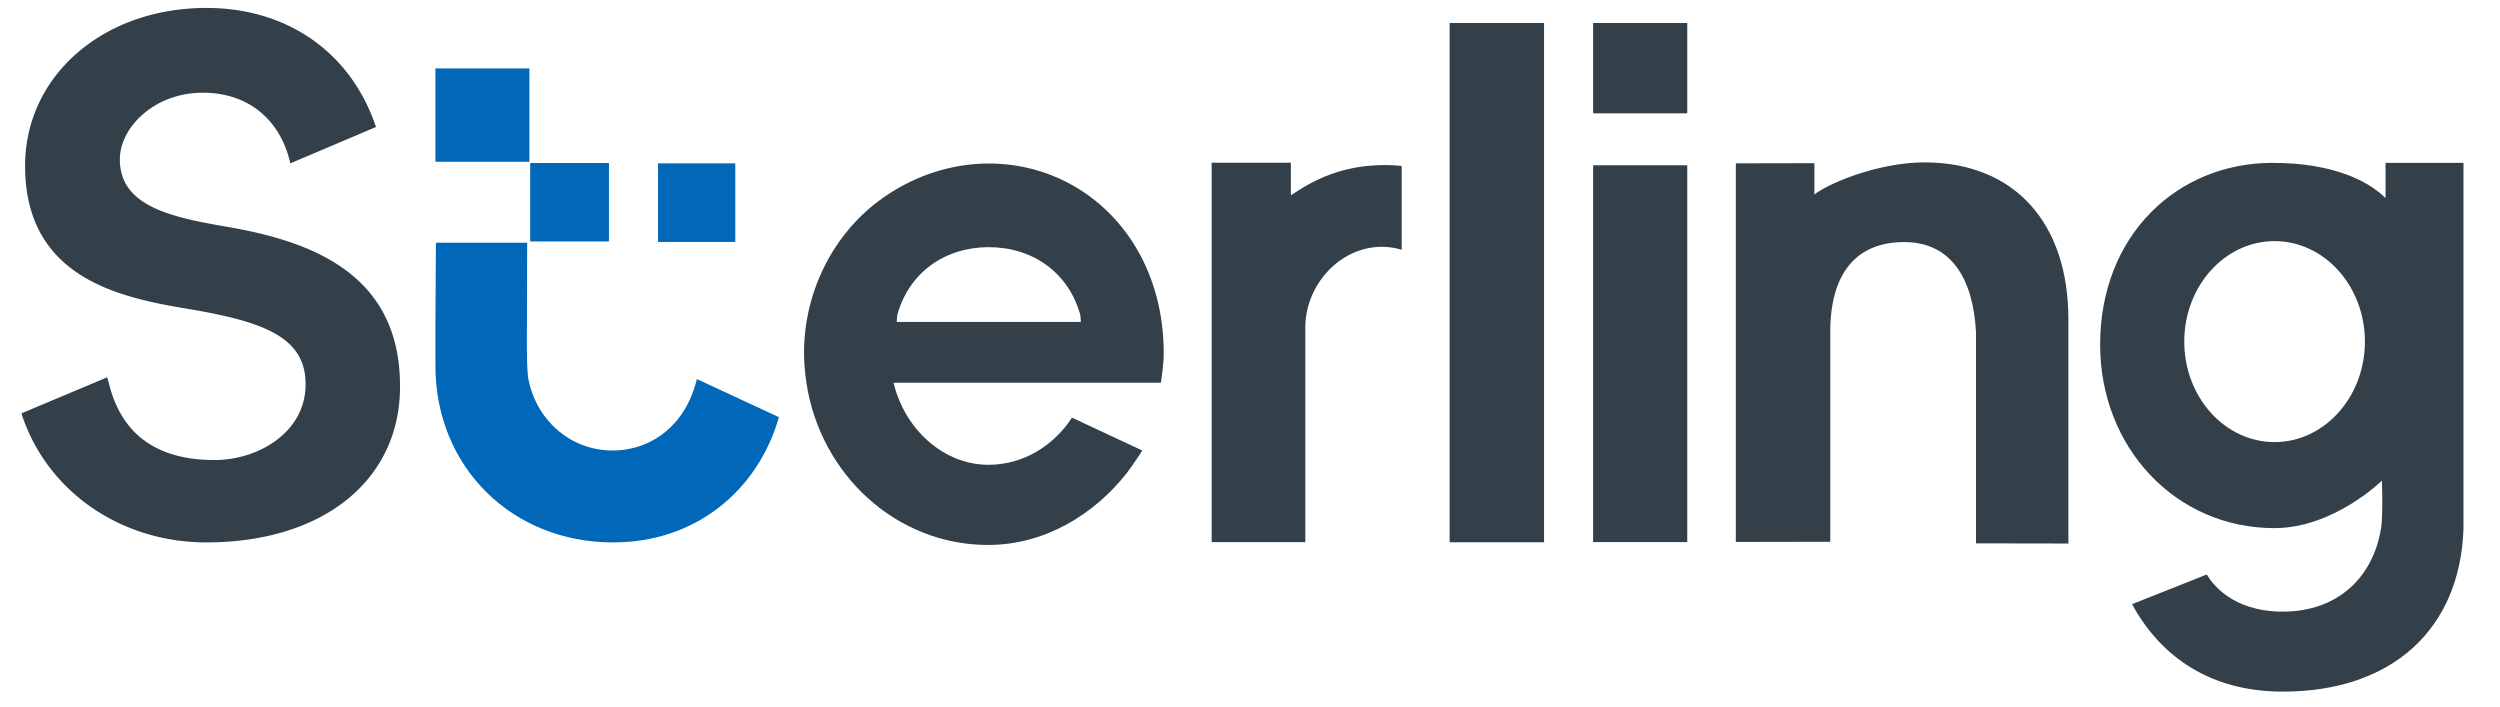 <svg id="Layer_1" xmlns="http://www.w3.org/2000/svg" viewBox="0 0 157.49 44.52"><style>.st0{fill:#334049}.st1{fill:#0067b9}</style><path class="st0" d="M91.32 1.45h5.95v32.71h-5.95zm28.63 13.8c3.03 0 4.35 2.39 4.53 5.66v13.32l5.82.01V20.11c0-6.07-3.39-9.88-9.07-9.88-2.76 0-5.85 1.21-6.92 2.01h-.01v-1.96l-4.95.01v23.85l5.95-.01V20.9c0-3.65 1.62-5.65 4.65-5.65zm-19.59-4.84h5.93v23.74h-5.93zm0-8.96h5.93v5.69h-5.93zm49.92 8.81v2.22c-1.02-1.02-3.2-2.22-7.13-2.22-5.97 0-10.85 4.54-10.85 11.45 0 6.48 4.75 11.56 10.98 11.56 3.73 0 6.77-2.99 6.77-2.99.08 2.47-.06 3.04-.06 3.04-.52 3.12-2.79 5.21-6.18 5.21-3.25 0-4.5-1.84-4.79-2.34l-4.71 1.87c1.23 2.28 3.94 5.51 9.5 5.51 6.88 0 11.16-3.93 11.38-10.25V10.26h-4.91zm-6.99 17.59c-3.14 0-5.69-2.84-5.69-6.33s2.55-6.33 5.69-6.33c3.14 0 5.69 2.84 5.69 6.33s-2.56 6.33-5.69 6.33z"/><path class="st1" d="M41.45 10.29h4.87v4.95h-4.87zm-8.05-.02h4.96v4.94H33.4z"/><path class="st0" d="M14.21 14.27c-3.65-.62-6.66-1.36-6.66-4.24 0-1.98 2.15-4.19 5.23-4.19 2.77 0 4.78 1.6 5.46 4.24l.05.21L23.69 8l-.06-.16C22.03 3.25 18.05.5 13 .5 6.49.5 1.58 4.78 1.58 10.45c0 7.29 6.36 8.36 10.57 9.06 4.66.81 7.17 1.82 7.1 4.82-.07 2.91-2.97 4.65-5.74 4.65-3.65 0-5.89-1.64-6.66-4.88l-.1-.33-5.4 2.27.05.16c1.65 4.86 6.3 7.97 11.59 7.97 7.3 0 12.21-3.86 12.21-9.82.02-7.27-5.86-9.2-10.99-10.08zm74.1-3.81a8.4 8.4 0 0 0-1.06-.06c-2.81 0-4.6 1.01-5.93 1.91v-2.06h-4.99v23.9h5.9V20.63c0-2.66 2.16-5.08 4.82-5.08.46 0 .93.08 1.25.19v-5.28z"/><path class="st1" d="M43.9 23.88c-.69 2.88-2.84 4.5-5.32 4.5-2.69 0-4.88-1.99-5.32-4.65-.06-.51-.07-1.53-.07-1.98v-.22l.02-6.24h-5.75l-.03 5.08v2.68c0 6.35 4.8 11.12 11.19 11.12 5.23 0 9.13-3.29 10.45-7.89l-5.17-2.4z"/><path class="st0" d="M73.13 24.11c.05-.27.18-1.23.18-1.87 0-5.03-2.53-9.05-6.36-10.89-3.7-1.77-8.14-1.28-11.61 1.32-2.82 2.11-4.69 5.66-4.69 9.57 0 .64.06 1.26.15 1.87.87 5.78 5.66 10.22 11.44 10.22 3.57 0 6.67-1.91 8.72-4.5.4-.51 1-1.45 1-1.45l-4.43-2.07c-1.14 1.75-3.05 2.97-5.26 2.97-2.8 0-5.27-2.2-5.98-5.17h16.84zm-16.61-4.25c.73-2.68 2.99-4.29 5.77-4.29 2.77 0 5.04 1.61 5.77 4.29l.03.42h-11.6l.03-.42z"/><path class="st1" d="M27.43 4.31h5.92v5.88h-5.92z"/></svg>